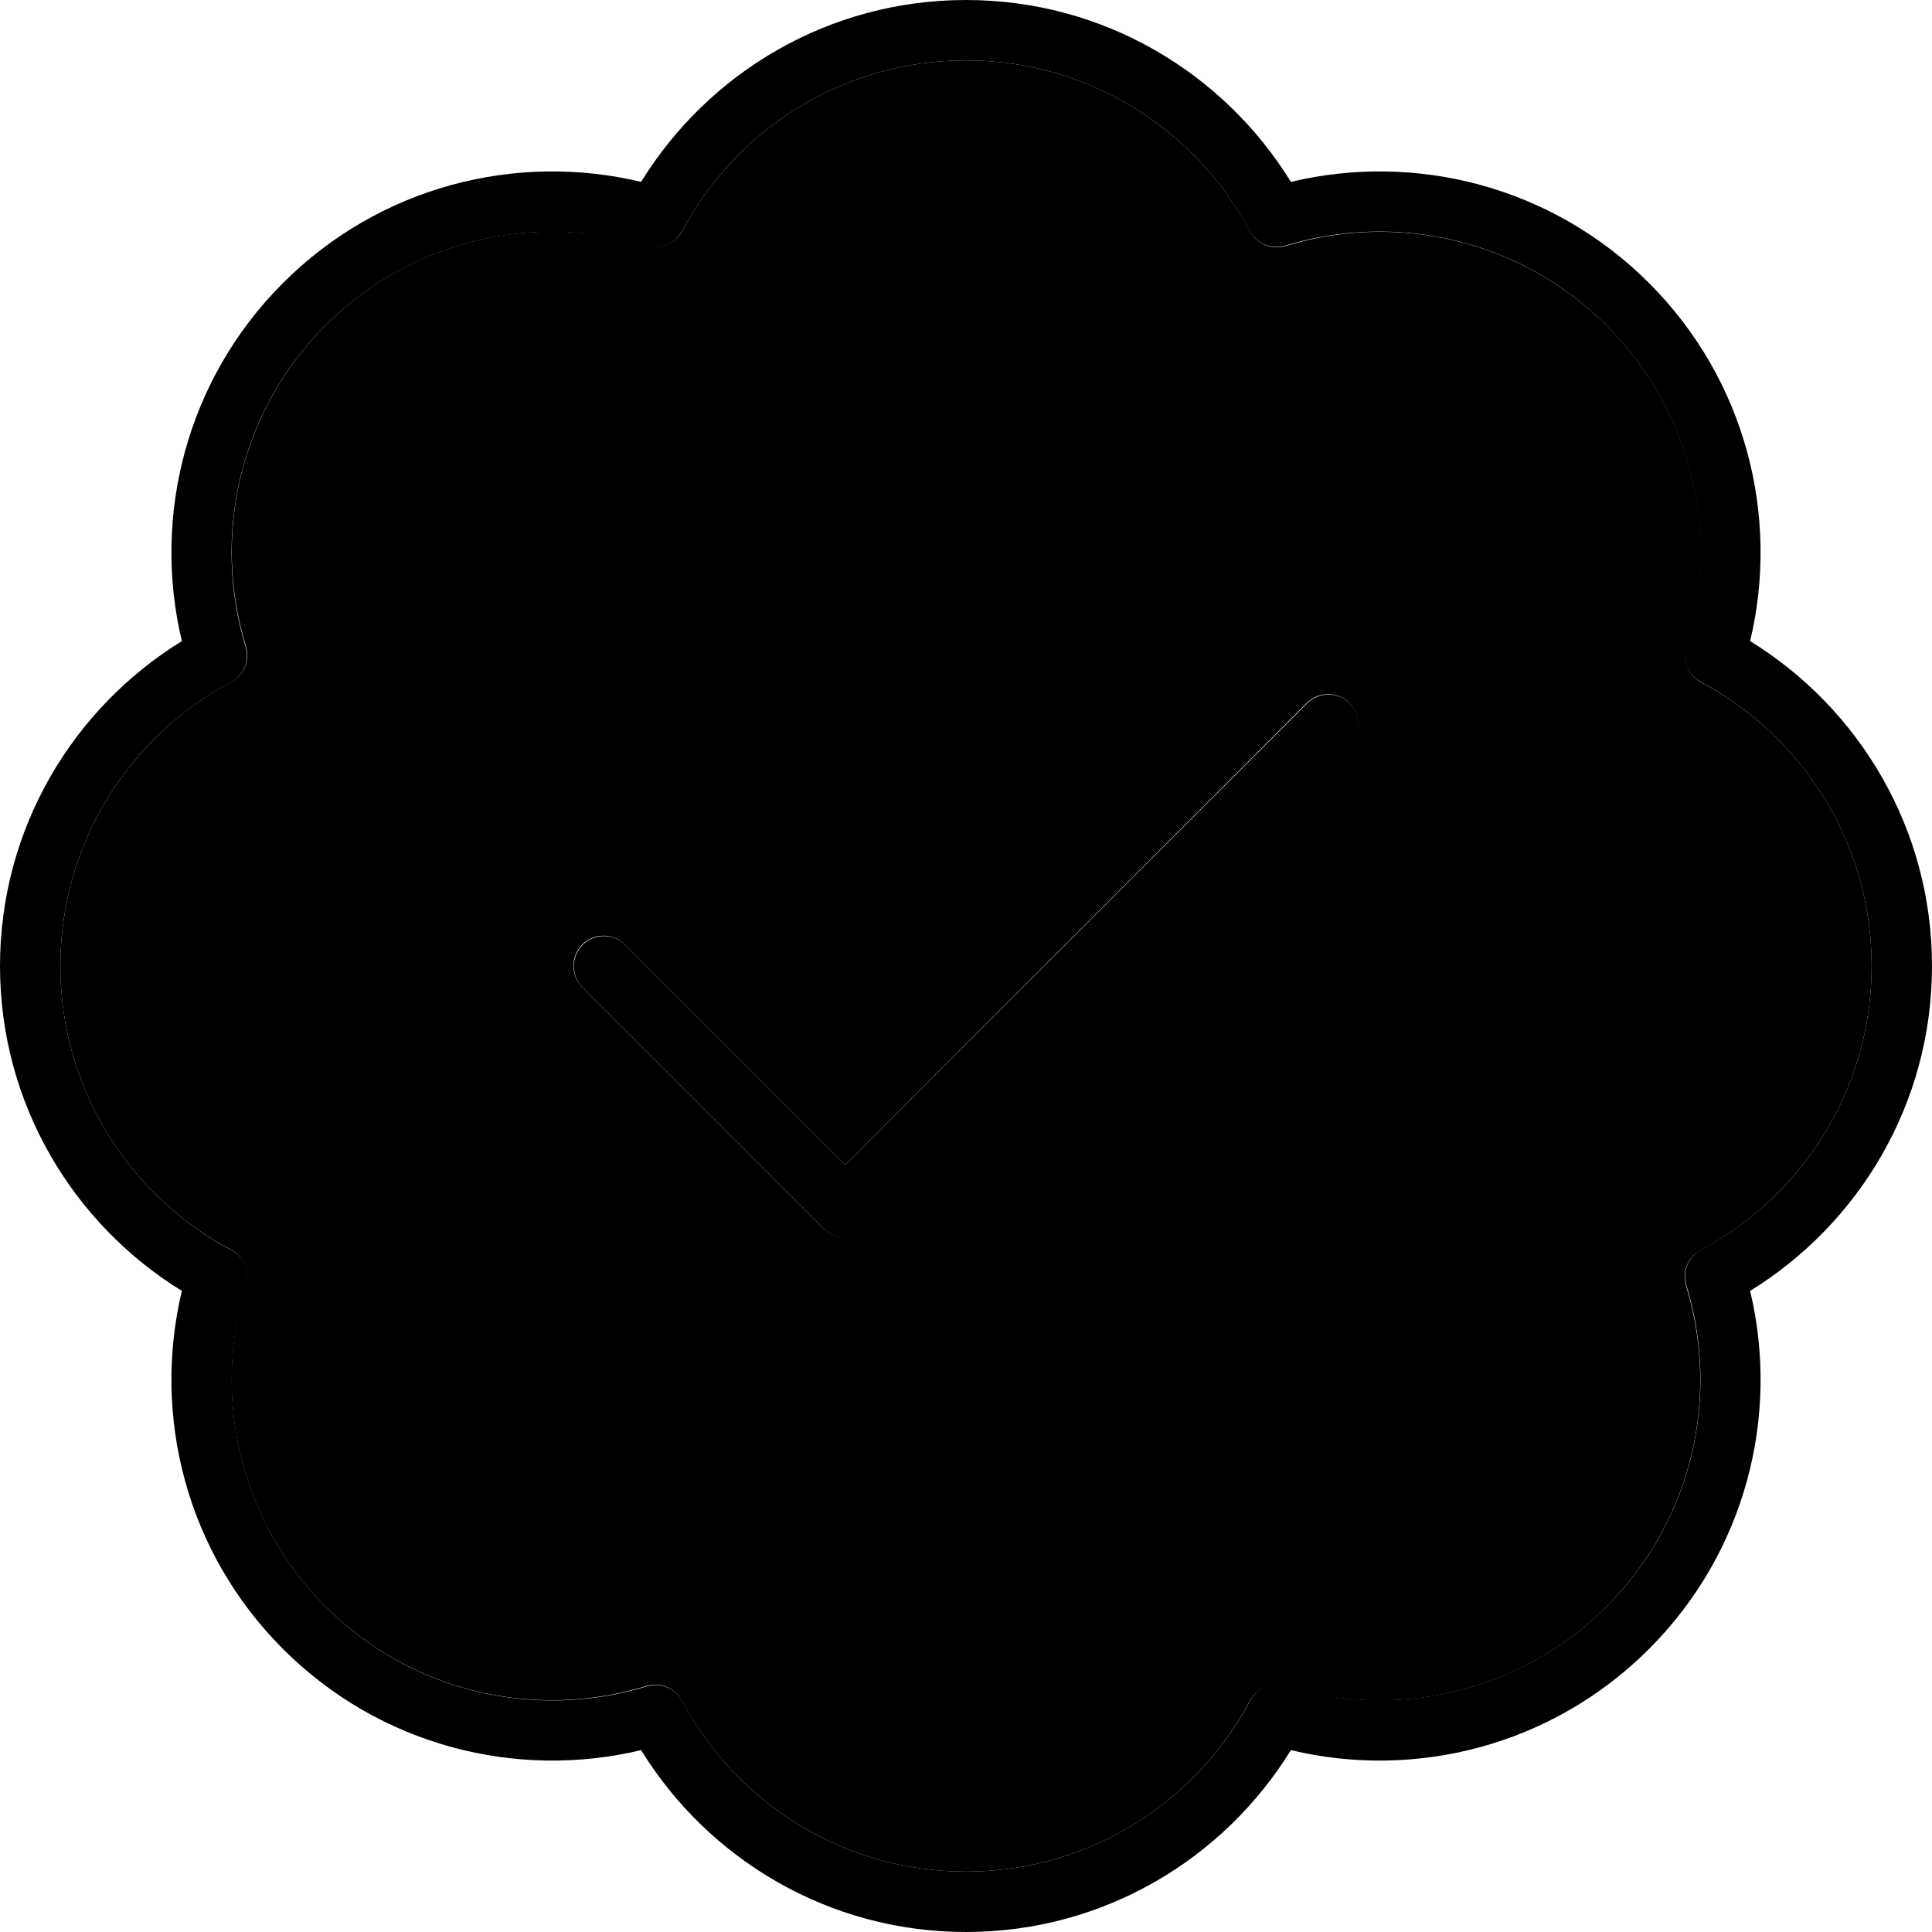 <svg xmlns="http://www.w3.org/2000/svg" width="24" height="24" viewBox="0 0 512 512">
    <path class="pr-icon-duotone-secondary" d="M16 256c0 32.6 18.3 60.9 45.2 75.2c3.4 1.8 5 5.8 3.9 9.4c-8.9 29.1-1.9 62.1 21.1 85.1s56 30.1 85.1 21.1c3.7-1.1 7.6 .5 9.4 3.9C195.1 477.7 223.4 496 256 496s60.9-18.3 75.2-45.2c1.8-3.4 5.8-5 9.4-3.9c29.1 8.9 62.1 1.9 85.1-21.1s30.1-56 21.1-85.1c-1.1-3.7 .5-7.6 3.9-9.4C477.7 316.9 496 288.6 496 256s-18.3-60.9-45.2-75.2c-3.4-1.8-5-5.7-3.9-9.4c9-29.1 1.9-62.1-21.1-85.1s-56-30.1-85.1-21.1c-3.7 1.1-7.6-.5-9.4-3.9C316.9 34.3 288.6 16 256 16s-60.9 18.3-75.2 45.2c-1.8 3.4-5.7 5-9.4 3.9c-29.1-8.9-62.1-1.9-85.1 21.1s-30.1 56-21.1 85.1c1.1 3.7-.5 7.6-3.9 9.4C34.3 195.1 16 223.4 16 256zm138.3-5.7c3.1-3.1 8.2-3.1 11.3 0L224 308.7 346.3 186.3c3.1-3.1 8.2-3.1 11.3 0s3.1 8.2 0 11.3l-128 128c-3.1 3.1-8.2 3.1-11.3 0l-64-64c-3.1-3.1-3.1-8.2 0-11.3z"/>
    <path class="pr-icon-duotone-primary" d="M180.8 61.2C195.1 34.3 223.4 16 256 16s60.9 18.3 75.2 45.2c1.8 3.4 5.7 5 9.4 3.9c29.1-8.9 62.1-1.9 85.1 21.1s30.1 56 21.1 85.1c-1.1 3.7 .5 7.6 3.9 9.4C477.7 195.1 496 223.4 496 256s-18.3 60.9-45.2 75.2c-3.4 1.8-5 5.8-3.9 9.4c8.9 29.1 1.9 62.1-21.1 85.1s-56 30.1-85.1 21.1c-3.7-1.1-7.6 .5-9.4 3.9C316.9 477.7 288.6 496 256 496s-60.9-18.3-75.2-45.2c-1.8-3.4-5.7-5-9.4-3.9c-29.1 8.9-62.1 1.9-85.1-21.1s-30.1-56-21.1-85.1c1.1-3.7-.5-7.6-3.9-9.4C34.3 316.9 16 288.6 16 256s18.3-60.9 45.2-75.2c3.4-1.8 5-5.7 3.9-9.4c-8.9-29.1-1.9-62.1 21.1-85.1s56-30.1 85.1-21.1c3.7 1.1 7.6-.5 9.4-3.9zM256 0c-36.4 0-68.3 19.3-86.1 48.2c-33-7.9-69.2 1.1-94.9 26.8s-34.7 61.9-26.8 94.9C19.3 187.7 0 219.6 0 256s19.3 68.3 48.2 86.1c-7.9 33 1.1 69.2 26.8 94.9s61.9 34.7 94.9 26.8C187.7 492.7 219.6 512 256 512s68.3-19.3 86.1-48.2c33 7.9 69.2-1.1 94.9-26.8s34.7-61.9 26.8-94.9C492.7 324.3 512 292.4 512 256s-19.3-68.3-48.2-86.1c7.9-33-1.1-69.2-26.8-94.9s-61.9-34.7-94.9-26.8C324.3 19.3 292.4 0 256 0zM357.7 197.7c3.1-3.1 3.1-8.2 0-11.3s-8.2-3.1-11.3 0L224 308.7l-58.3-58.3c-3.1-3.1-8.2-3.1-11.3 0s-3.1 8.2 0 11.3l64 64c3.1 3.1 8.2 3.1 11.3 0l128-128z"/>
</svg>